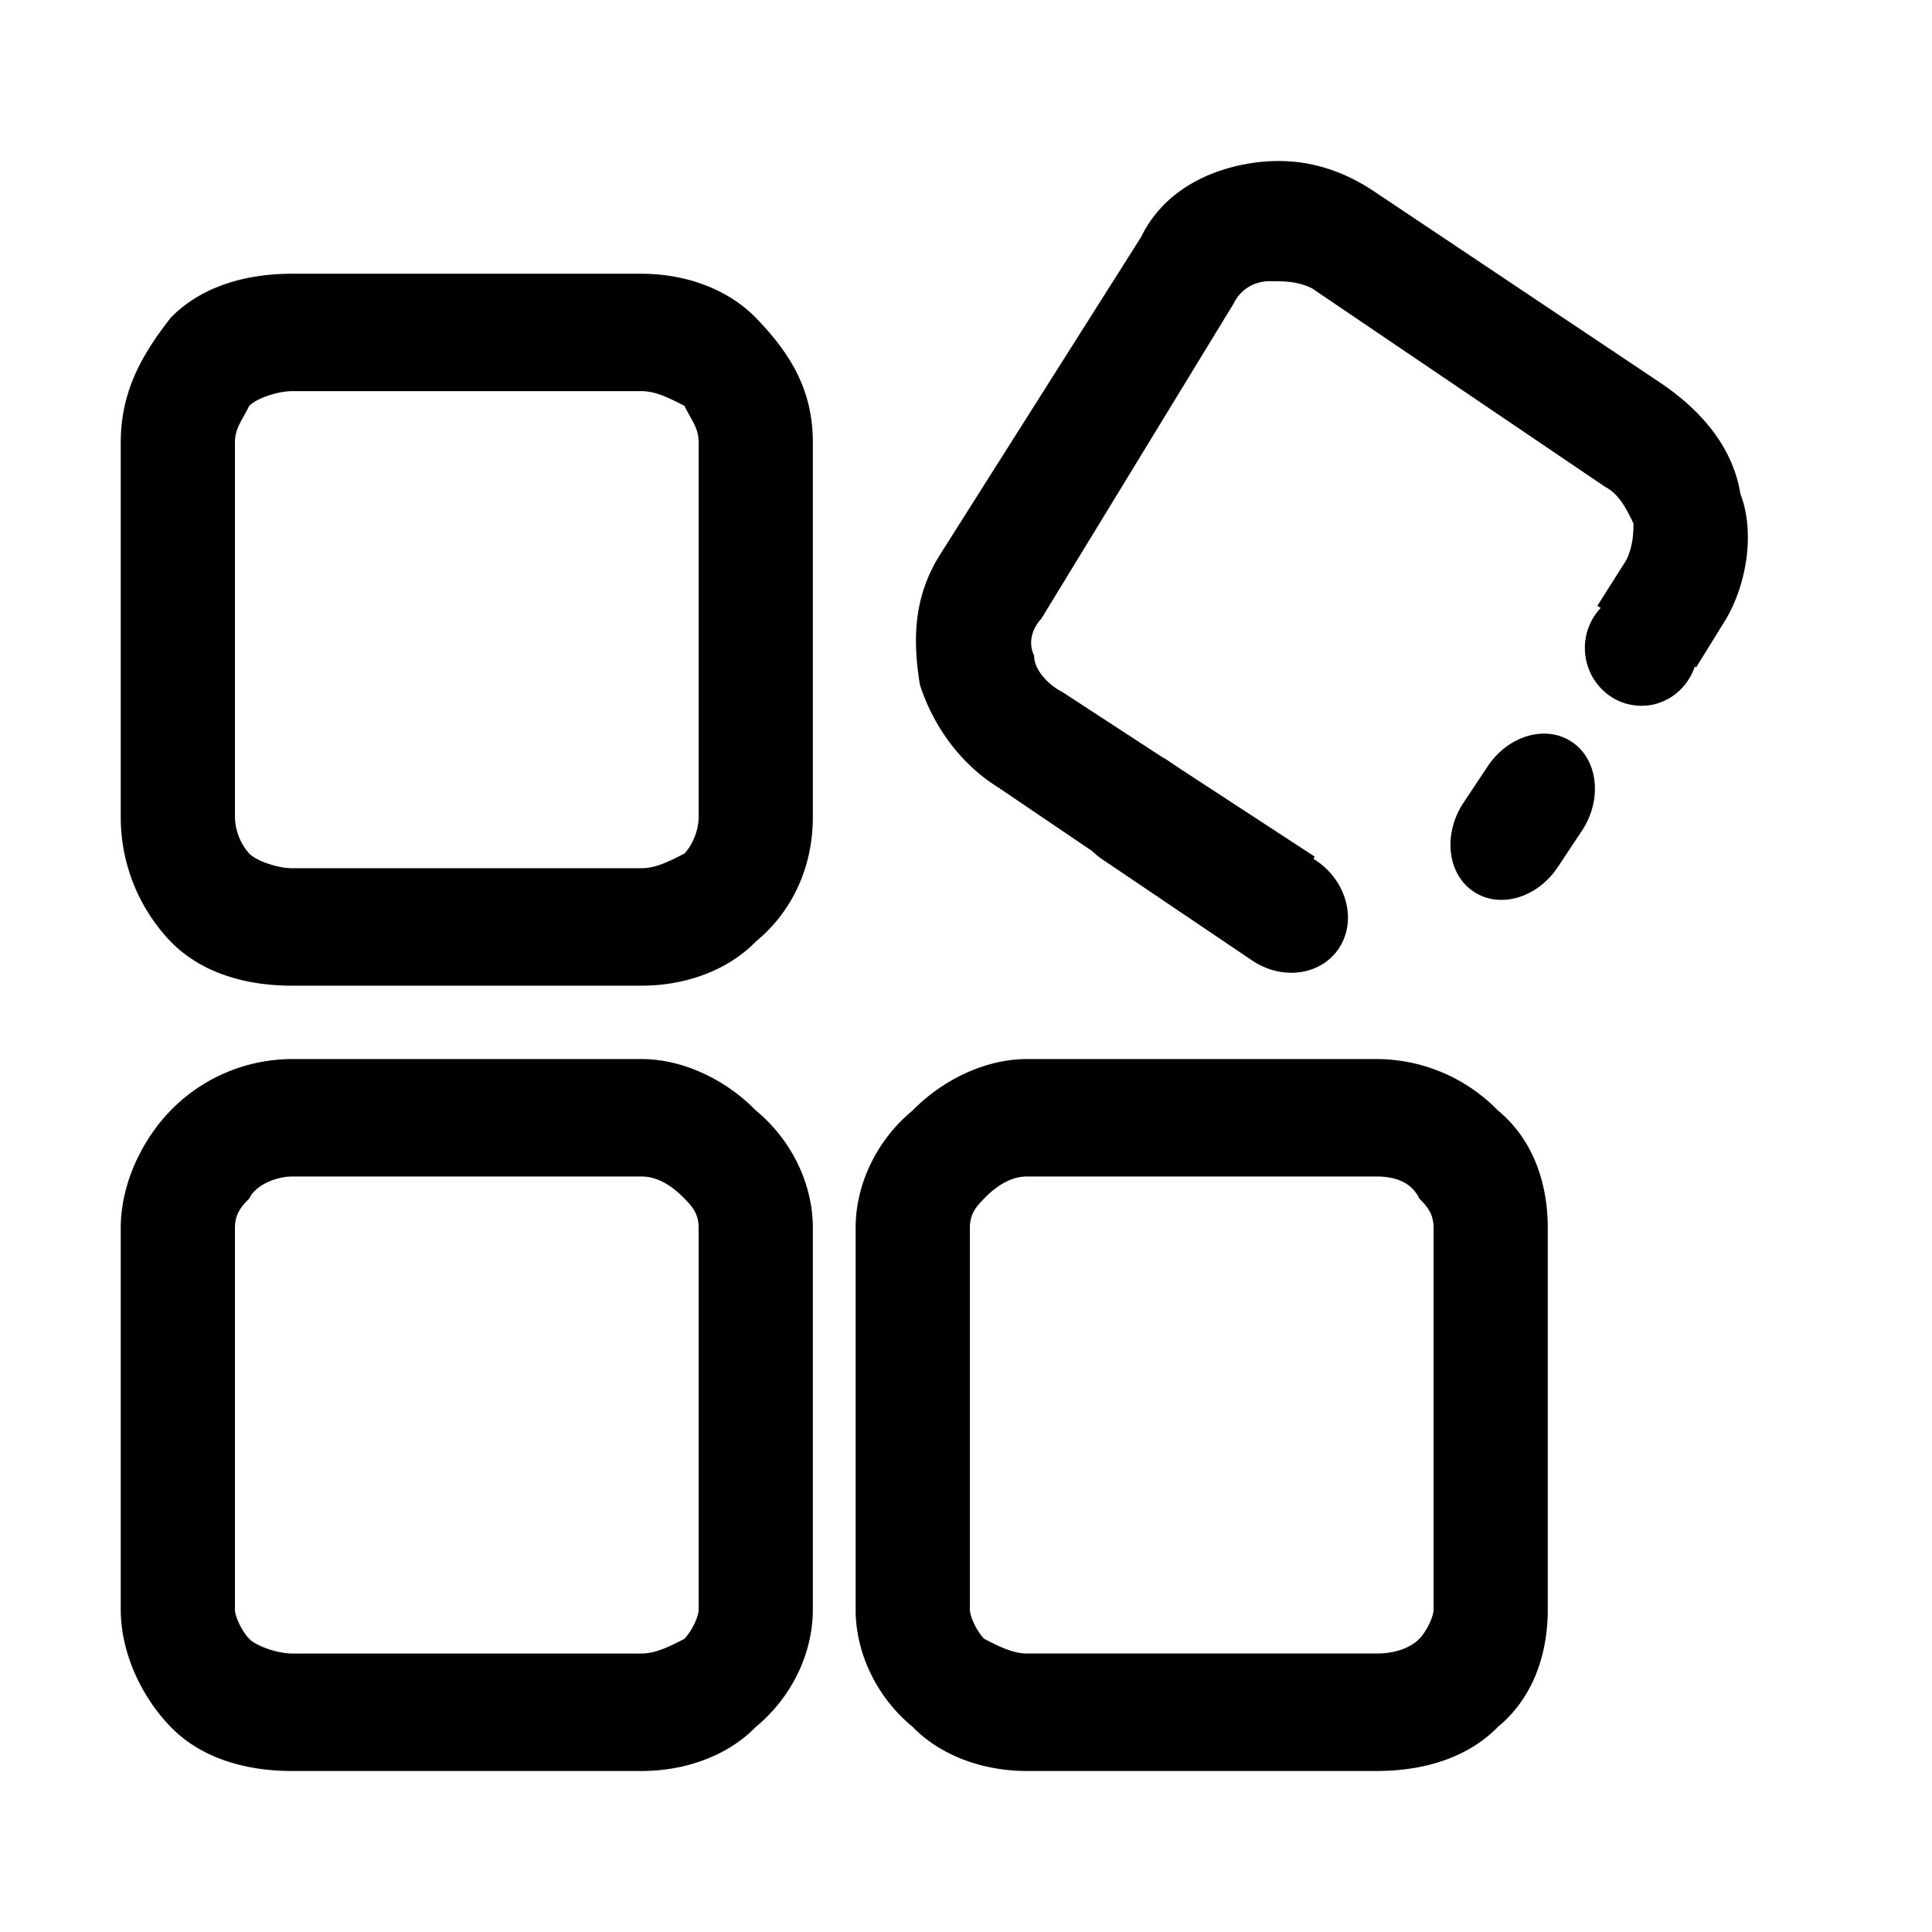 <?xml version="1.0" standalone="no"?><!DOCTYPE svg PUBLIC "-//W3C//DTD SVG 1.1//EN" "http://www.w3.org/Graphics/SVG/1.1/DTD/svg11.dtd"><svg t="1531461642620" class="icon" style="" viewBox="0 0 1024 1024" version="1.1" xmlns="http://www.w3.org/2000/svg" p-id="8912" xmlns:xlink="http://www.w3.org/1999/xlink" width="200" height="200"><defs><style type="text/css"></style></defs><path d="M340.053 561.323H154.752a90.027 90.027 0 0 0-64.277 27.221C75.328 604.096 64 627.456 64 650.795v202.283c0 23.339 11.328 46.677 26.475 62.229C105.6 930.88 128.299 938.667 154.752 938.667h185.323c22.677 0 45.376-7.787 60.501-23.36 18.923-15.552 30.251-38.891 30.251-62.229v-202.283c0-23.36-11.328-46.677-30.251-62.251-15.125-15.573-37.824-27.221-60.523-27.221z m30.251 291.733c0 3.904-3.776 11.669-7.552 15.552-7.552 3.904-15.125 7.787-22.677 7.787H154.773c-7.552 0-18.923-3.904-22.677-7.787-3.797-3.904-7.573-11.669-7.573-15.552v-202.261c0-7.787 3.797-11.669 7.573-15.552 3.776-7.765 15.104-11.669 22.677-11.669h185.301c7.552 0 15.125 3.883 22.677 11.669 3.797 3.904 7.552 7.765 7.552 15.552v202.261zM922.453 261.781c-3.776-23.339-18.923-42.795-41.6-58.347l-151.275-101.141c-22.677-15.552-45.376-19.435-68.053-15.552-22.677 3.904-45.397 15.552-56.725 38.891l-105.899 167.296c-15.104 23.339-15.104 46.677-11.328 70.016 7.552 23.339 22.677 42.795 41.6 54.464l49.664 33.643c1.621 1.579 3.413 3.072 5.376 4.395l79.424 53.611c16.128 10.88 36.821 7.851 46.208-6.741s3.947-35.264-12.181-46.144l-1.557-1.067 0.725-1.088-70.72-46.144-7.851-5.291c-0.555-0.384-1.173-0.619-1.749-0.96l-53.291-34.752c-7.552-3.883-15.125-11.669-15.125-19.435-3.797-7.787 0-15.552 3.797-19.456l102.08-167.275c3.797-7.765 11.349-11.669 18.923-11.669s15.125 0 22.677 3.904l155.072 105.024c7.552 3.904 11.328 11.669 15.125 19.456 0 3.904 0 11.669-3.797 19.456l-15.339 24.213 1.792 1.109a30.912 30.912 0 0 0-8.405 21.205c0 16.939 13.44 30.677 29.995 30.677 13.163 0 24.256-8.747 28.267-20.821l0.725 0.448 15.893-25.707c11.349-19.52 15.147-46.741 7.552-66.219z m-192.875 299.541h-185.323c-22.677 0-45.376 11.669-60.501 27.221-18.923 15.552-30.251 38.912-30.251 62.251v202.283c0 23.339 11.328 46.677 30.251 62.229 15.147 15.573 37.824 23.36 60.523 23.36H729.6c26.453 0 49.173-7.787 64.299-23.36 18.901-15.552 26.453-38.891 26.453-62.229v-202.283c0-23.36-7.552-46.677-26.453-62.251a90.027 90.027 0 0 0-64.32-27.221z m30.251 291.733c0 3.904-3.776 11.669-7.552 15.552-3.776 3.904-11.328 7.787-22.677 7.787h-185.301c-7.552 0-15.125-3.904-22.677-7.787-3.797-3.904-7.573-11.669-7.573-15.552v-202.261c0-7.787 3.797-11.669 7.573-15.552 7.552-7.765 15.125-11.669 22.677-11.669H729.6c11.349 0 18.923 3.883 22.677 11.669 3.797 3.904 7.552 7.765 7.552 15.552v202.261zM340.053 145.088H154.752c-26.453 0-49.152 7.765-64.277 23.339C75.328 187.861 64 207.317 64 234.539v198.4a95.147 95.147 0 0 0 26.475 66.133c15.125 15.552 37.803 23.36 64.277 23.36h185.323c22.677 0 45.376-7.787 60.501-23.36 18.923-15.552 30.251-38.891 30.251-66.133v-198.4c0-27.221-11.328-46.677-30.251-66.133-15.125-15.531-37.824-23.317-60.523-23.317z m30.251 287.872c0 7.787-3.776 15.552-7.552 19.435-7.552 3.904-15.125 7.787-22.677 7.787H154.773c-7.552 0-18.923-3.904-22.677-7.787a30.059 30.059 0 0 1-7.573-19.435v-198.4c0-7.787 3.797-11.669 7.573-19.456 3.755-3.904 15.083-7.787 22.677-7.787h185.301c7.552 0 15.125 3.904 22.677 7.787 3.797 7.787 7.552 11.669 7.552 19.456v198.4z m463.019-39.595c-13.781-9.429-33.877-3.669-44.864 12.885l-12.736 19.157c-10.987 16.555-8.683 37.611 5.099 47.019 13.781 9.429 33.877 3.669 44.864-12.885l12.736-19.179c10.944-16.512 8.683-37.568-5.099-46.997z" p-id="8913"></path></svg>